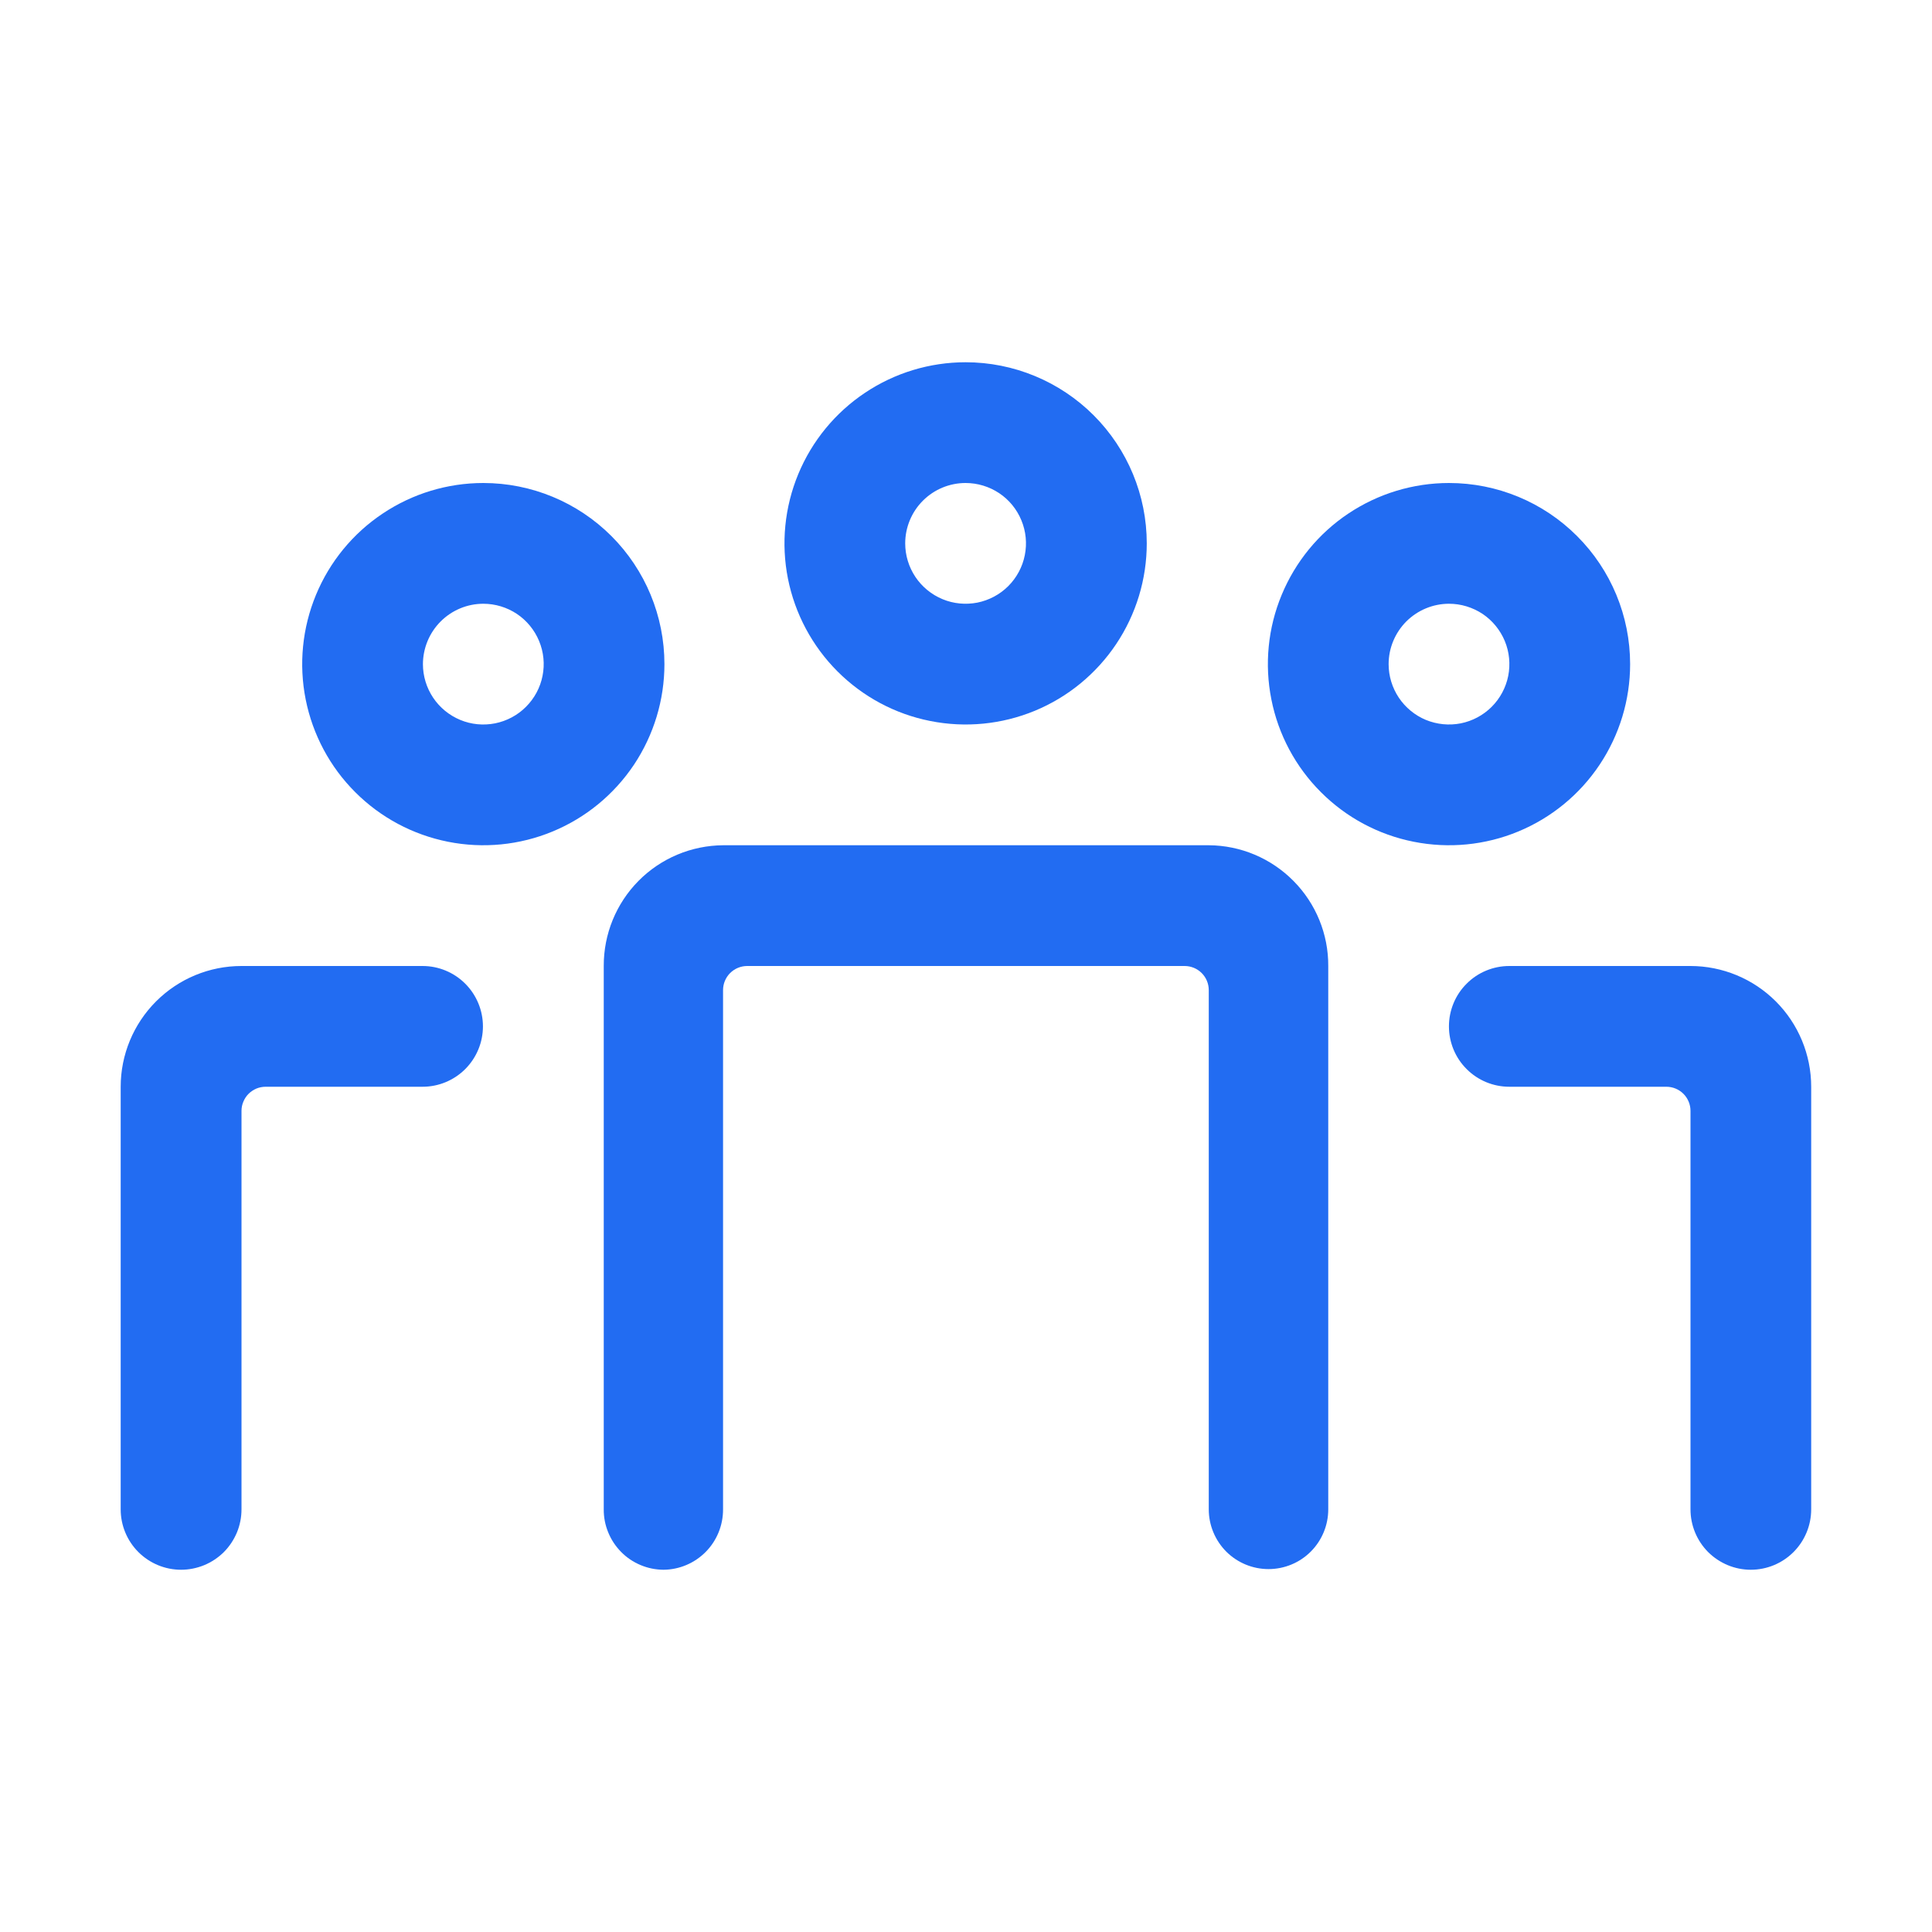 <svg width="32" height="32" viewBox="0 0 32 32" fill="none" xmlns="http://www.w3.org/2000/svg">
<g clip-path="url(#clip0_1_2374)">
<mask id="mask0_1_2374" style="mask-type:luminance" maskUnits="userSpaceOnUse" x="0" y="0" width="32" height="32">
<path d="M32 0H0V32H32V0Z" fill="white"/>
</mask>
<g mask="url(#mask0_1_2374)">
<path d="M15.993 8C16.191 8 16.385 8.059 16.549 8.168C16.714 8.278 16.842 8.435 16.917 8.617C16.993 8.8 17.013 9.001 16.974 9.195C16.936 9.389 16.84 9.567 16.701 9.707C16.561 9.847 16.382 9.942 16.189 9.981C15.995 10.019 15.793 10 15.611 9.924C15.428 9.848 15.272 9.72 15.162 9.556C15.052 9.391 14.993 9.198 14.993 9C14.993 8.735 15.099 8.48 15.286 8.293C15.474 8.105 15.728 8 15.993 8ZM15.993 6C15.4 6 14.82 6.176 14.327 6.506C13.834 6.835 13.449 7.304 13.222 7.852C12.995 8.4 12.935 9.003 13.051 9.585C13.167 10.167 13.453 10.702 13.872 11.121C14.292 11.541 14.826 11.827 15.408 11.942C15.99 12.058 16.593 11.999 17.142 11.772C17.69 11.545 18.158 11.16 18.488 10.667C18.818 10.173 18.994 9.593 18.994 9C18.994 8.204 18.677 7.441 18.115 6.879C17.552 6.316 16.789 6 15.993 6Z" fill="#226CF2"/>
<path d="M8.005 10C8.203 10 8.397 10.059 8.561 10.168C8.725 10.278 8.853 10.434 8.929 10.617C9.005 10.8 9.025 11.001 8.986 11.195C8.948 11.389 8.852 11.567 8.712 11.707C8.573 11.847 8.394 11.942 8.2 11.981C8.006 12.019 7.805 12 7.623 11.924C7.44 11.848 7.284 11.72 7.174 11.556C7.064 11.391 7.005 11.198 7.005 11C7.006 10.735 7.111 10.481 7.299 10.293C7.486 10.106 7.74 10 8.005 10ZM8.005 8C7.412 8 6.832 8.176 6.339 8.506C5.845 8.835 5.461 9.304 5.234 9.852C5.007 10.4 4.947 11.003 5.063 11.585C5.179 12.167 5.464 12.702 5.884 13.121C6.303 13.541 6.838 13.826 7.42 13.942C8.002 14.058 8.605 13.999 9.153 13.772C9.702 13.545 10.17 13.16 10.5 12.667C10.829 12.173 11.005 11.593 11.005 11C11.005 10.204 10.689 9.441 10.127 8.879C9.564 8.316 8.801 8 8.005 8Z" fill="#226CF2"/>
<path d="M24 10C24.198 10 24.391 10.059 24.556 10.168C24.72 10.278 24.848 10.435 24.924 10.617C25 10.8 25.019 11.001 24.981 11.195C24.942 11.389 24.847 11.567 24.707 11.707C24.567 11.847 24.389 11.942 24.195 11.981C24.001 12.019 23.8 11.999 23.617 11.924C23.435 11.848 23.279 11.72 23.169 11.556C23.059 11.391 23 11.198 23 11C23 10.735 23.106 10.481 23.293 10.293C23.481 10.106 23.735 10 24 10ZM24 8C23.407 8 22.827 8.176 22.333 8.506C21.84 8.835 21.456 9.304 21.229 9.852C21.001 10.4 20.942 11.003 21.058 11.585C21.173 12.167 21.459 12.702 21.879 13.121C22.298 13.541 22.833 13.827 23.415 13.942C23.997 14.058 24.6 13.999 25.148 13.772C25.696 13.545 26.165 13.16 26.494 12.667C26.824 12.173 27 11.593 27 11C27 10.204 26.684 9.441 26.121 8.879C25.559 8.316 24.796 8 24 8Z" fill="#226CF2"/>
<path d="M4 25V18.4C4 18.347 4.01 18.296 4.031 18.247C4.051 18.198 4.08 18.154 4.117 18.117C4.154 18.08 4.199 18.051 4.247 18.03C4.296 18.01 4.348 18 4.4 18H6.999C7.264 18 7.518 17.895 7.706 17.707C7.893 17.52 7.999 17.265 7.999 17C7.999 16.735 7.893 16.48 7.706 16.293C7.518 16.105 7.264 16 6.999 16H3.999C3.468 16 2.96 16.211 2.585 16.586C2.21 16.961 1.999 17.47 1.999 18V25C1.999 25.265 2.104 25.519 2.292 25.707C2.479 25.894 2.734 26 2.999 26C3.13 26 3.26 25.974 3.382 25.924C3.503 25.874 3.614 25.8 3.707 25.708C3.8 25.615 3.873 25.504 3.924 25.383C3.974 25.262 4 25.131 4 25Z" fill="#226CF2"/>
<path d="M28 25V18.4C28 18.294 27.958 18.192 27.883 18.117C27.808 18.042 27.706 18 27.6 18H24.999C24.734 18 24.479 17.895 24.292 17.707C24.104 17.52 23.999 17.265 23.999 17C23.999 16.735 24.104 16.48 24.292 16.293C24.479 16.105 24.734 16 24.999 16H27.999C28.529 16 29.038 16.211 29.413 16.586C29.788 16.961 29.999 17.47 29.999 18V25C29.999 25.265 29.893 25.52 29.706 25.707C29.518 25.895 29.264 26 28.999 26C28.734 26 28.48 25.894 28.292 25.707C28.105 25.519 28 25.265 28 25Z" fill="#226CF2"/>
<path d="M20.021 25V16.4C20.021 16.294 19.979 16.192 19.904 16.117C19.829 16.042 19.727 16 19.621 16H12.376C12.27 16 12.168 16.042 12.093 16.117C12.018 16.192 11.976 16.294 11.976 16.4V25C11.977 25.263 11.874 25.517 11.689 25.704C11.504 25.891 11.253 25.998 10.989 26C10.859 25.999 10.729 25.973 10.609 25.922C10.489 25.872 10.379 25.798 10.288 25.705C10.196 25.612 10.123 25.502 10.074 25.381C10.024 25.26 9.999 25.131 10 25V16C9.998 15.472 10.205 14.965 10.576 14.59C10.947 14.215 11.452 14.003 11.98 14H20.021C20.549 14.003 21.053 14.216 21.424 14.591C21.796 14.966 22.003 15.473 22 16V25C22 25.262 21.896 25.514 21.71 25.7C21.525 25.885 21.273 25.989 21.011 25.989C20.748 25.989 20.497 25.885 20.311 25.7C20.126 25.514 20.021 25.262 20.021 25Z" fill="#226CF2"/>
</g>
</g>
<defs>
<clipPath id="clip0_1_2374">
<rect width="32" height="32" fill="white"/>
</clipPath>
</defs>
</svg>
